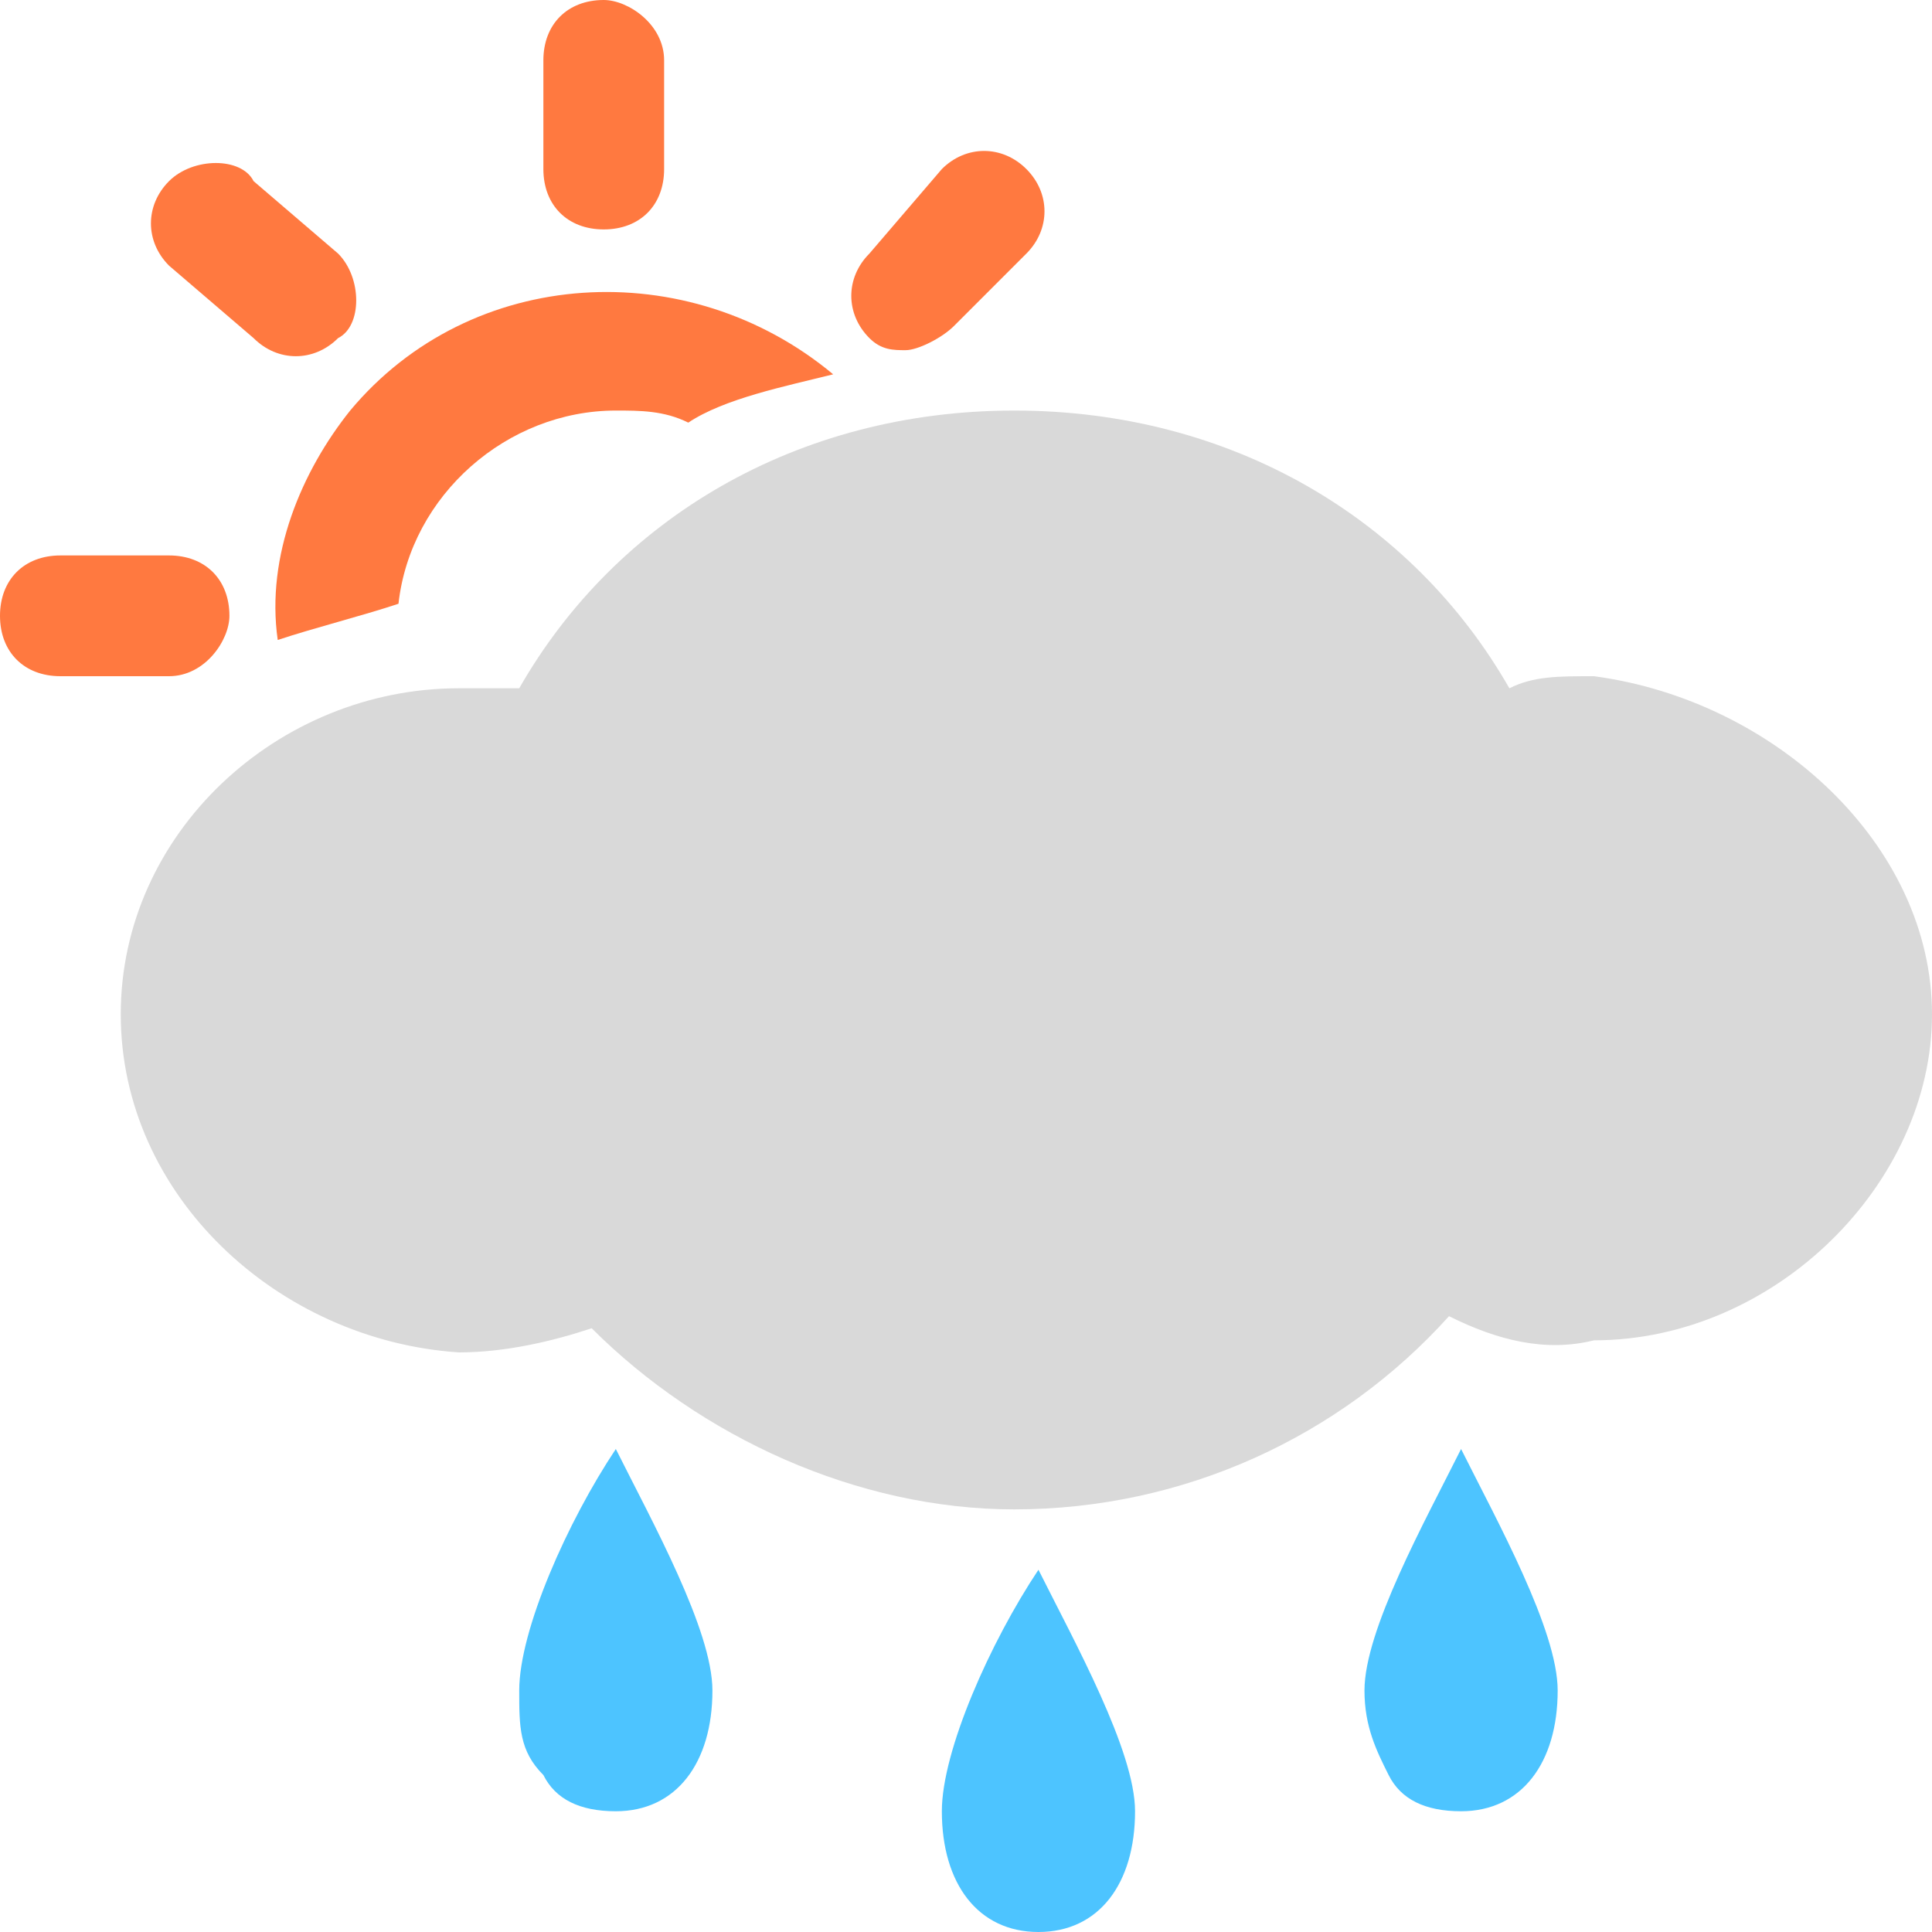 <?xml version="1.0" encoding="utf-8"?>
<!-- Generator: Adobe Illustrator 22.0.0, SVG Export Plug-In . SVG Version: 6.00 Build 0)  -->
<svg version="1.1" id="图层_1" xmlns="http://www.w3.org/2000/svg" xmlns:xlink="http://www.w3.org/1999/xlink" x="0px" y="0px"
	 viewBox="0 0 16 16" style="enable-background:new 0 0 16 16;" xml:space="preserve">
<style type="text/css">
	.st0{fill:#4DC4FF;}
	.st1{fill:#D9D9D9;}
	.st2{fill:#FF7940;}
</style>
<path class="st0" d="M4.5,14.7c-0.2-0.2-0.2-0.4-0.2-0.7c0-0.5,0.4-1.4,0.8-2c0.3,0.6,0.8,1.5,0.8,2c0,0.6-0.3,1-0.8,1
	C4.8,15,4.6,14.9,4.5,14.7z"/>
<path class="st0" d="M11.5,14.7c-0.1-0.2-0.2-0.4-0.2-0.7c0-0.5,0.5-1.4,0.8-2c0.3,0.6,0.8,1.5,0.8,2c0,0.6-0.3,1-0.8,1
	C11.8,15,11.6,14.9,11.5,14.7z"/>
<path class="st0" d="M7.8,15c0,0.6,0.3,1,0.8,1c0.5,0,0.8-0.4,0.8-1c0-0.5-0.5-1.4-0.8-2C8.2,13.6,7.8,14.5,7.8,15z"/>
<path class="st1" d="M12,10.9c-0.9,1-2.2,1.6-3.6,1.6c-1.3,0-2.6-0.6-3.5-1.5c-0.3,0.1-0.7,0.2-1.1,0.2C2.3,11.1,1,9.9,1,8.4
	s1.3-2.7,2.8-2.7c0.2,0,0.3,0,0.5,0c0.8-1.4,2.3-2.3,4.1-2.3s3.3,0.9,4.1,2.3c0.2-0.1,0.4-0.1,0.7-0.1C14.7,5.8,16,7,16,8.4
	s-1.3,2.7-2.8,2.7C12.8,11.2,12.4,11.1,12,10.9z"/>
<path class="st2" d="M5,1.9L5,1.9c0.3,0,0.5-0.2,0.5-0.5V0.5C5.5,0.2,5.2,0,5,0l0,0C4.7,0,4.5,0.2,4.5,0.5v0.9
	C4.5,1.7,4.7,1.9,5,1.9z"/>
<path class="st2" d="M2.1,2.8C2.3,3,2.6,3,2.8,2.8C3,2.7,3,2.3,2.8,2.1l0,0L2.1,1.5C2,1.3,1.6,1.3,1.4,1.5S1.2,2,1.4,2.2l0,0
	L2.1,2.8z"/>
<path class="st2" d="M1.9,5.1c0-0.3-0.2-0.5-0.5-0.5l0,0H0.5C0.2,4.6,0,4.8,0,5.1c0,0.3,0.2,0.5,0.5,0.5l0,0h0.9
	C1.7,5.6,1.9,5.3,1.9,5.1z"/>
<path class="st2" d="M7.5,2.9c0.1,0,0.3-0.1,0.4-0.2l0.6-0.6c0.2-0.2,0.2-0.5,0-0.7C8.3,1.2,8,1.2,7.8,1.4L7.2,2.1
	C7,2.3,7,2.6,7.2,2.8C7.3,2.9,7.4,2.9,7.5,2.9L7.5,2.9z"/>
<path class="st2" d="M2.3,5.3C2.6,5.2,3,5.1,3.3,5c0.1-0.9,0.9-1.6,1.8-1.6c0.2,0,0.4,0,0.6,0.1C6,3.3,6.5,3.2,6.9,3.1
	c-1.2-1-3-0.9-4,0.3C2.5,3.9,2.2,4.6,2.3,5.3C2.2,5.3,2.3,5.3,2.3,5.3z"/>
</svg>
